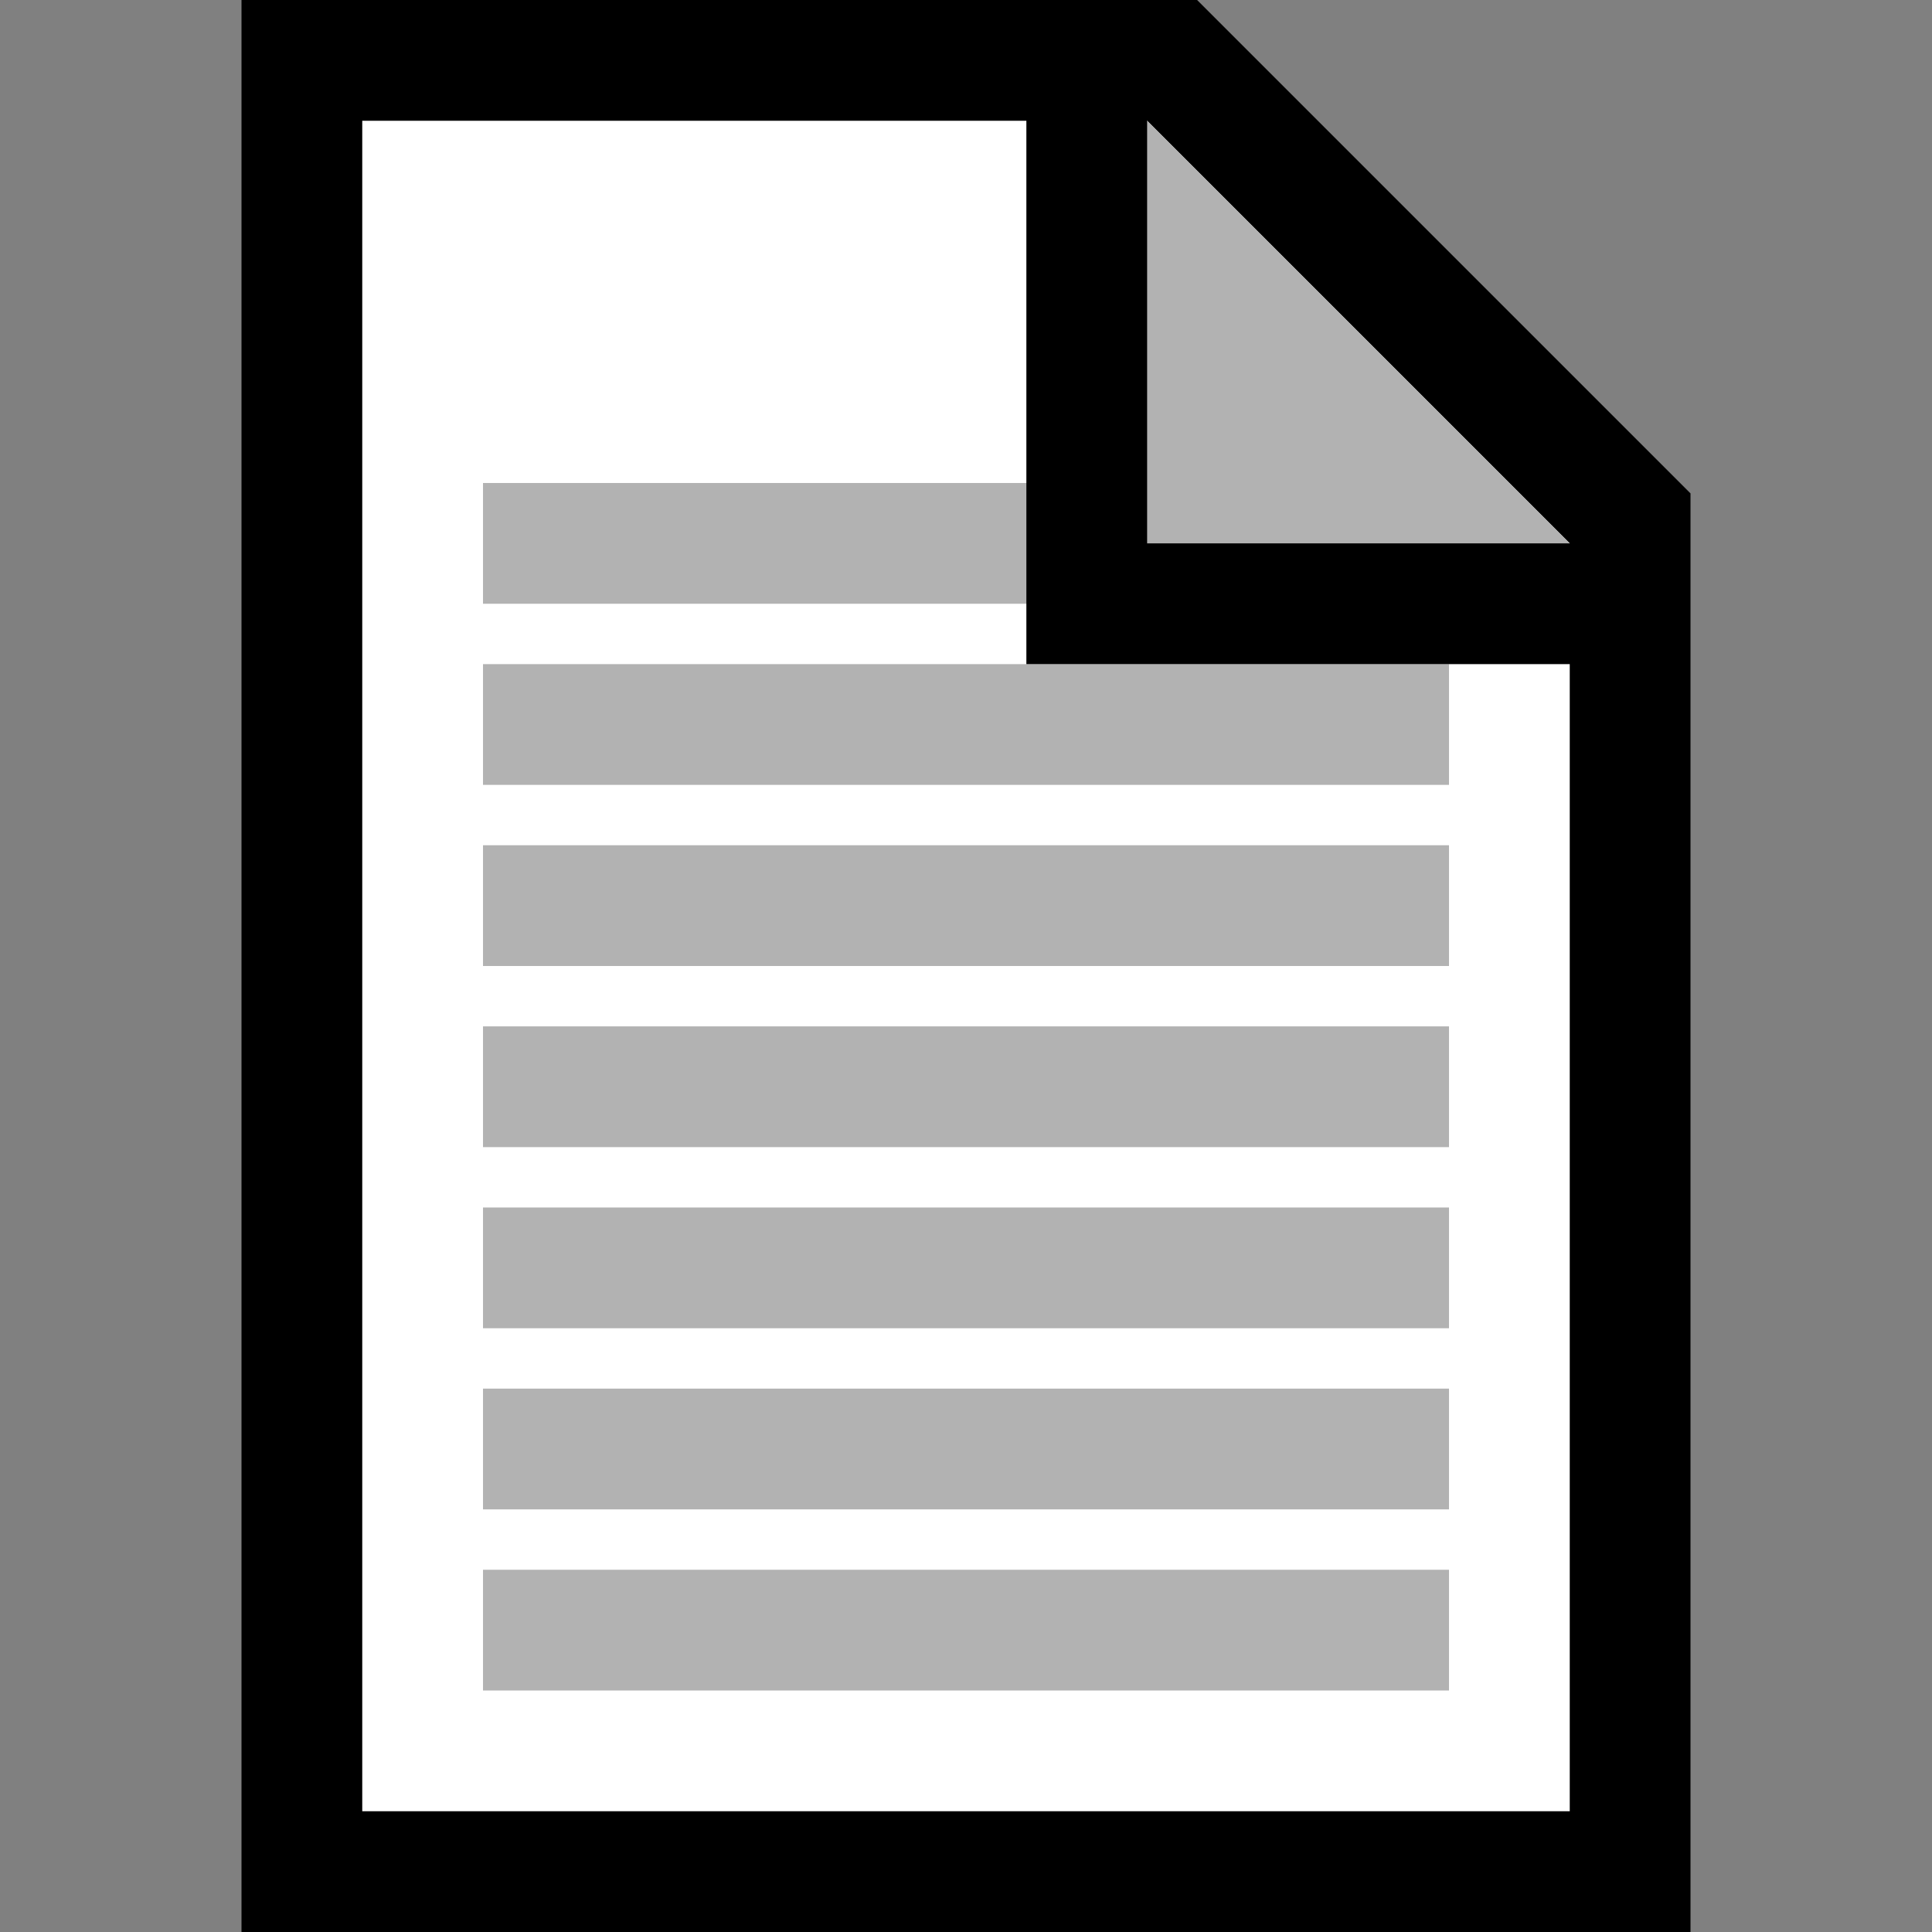 <?xml version="1.0" encoding="UTF-8" standalone="no"?><!DOCTYPE svg PUBLIC "-//W3C//DTD SVG 1.1//EN" "http://www.w3.org/Graphics/SVG/1.1/DTD/svg11.dtd"><svg width="100%" height="100%" viewBox="0 0 32 32" version="1.1" xmlns="http://www.w3.org/2000/svg" xmlns:xlink="http://www.w3.org/1999/xlink" xml:space="preserve" style="fill-rule:evenodd;clip-rule:evenodd;stroke-linejoin:round;stroke-miterlimit:1.414;">
<rect x="0" y="0" width="32" height="32" fill="#808080" stroke="none"/>
<rect id="page" x="0" y="0" width="32" height="32" style="fill:none;"/><clipPath id="_clip1"><rect x="0" y="0" width="32" height="32"/></clipPath><g clip-path="url(#_clip1)"><g id="outline"><path d="M28,8.172l0,23.828l-24,0l0,-32l15.828,0l8.172,8.172Z" style="fill-rule:nonzero;"/></g><g id="emoji"><path d="M26,30l-20,0l0,-28c0,0 7.233,0 13,0l7,7c0,8.294 0,21 0,21Z" style="fill:#fff;"/><clipPath id="_clip2"><path d="M26,30l-20,0l0,-28c0,0 7.233,0 13,0l7,7c0,8.294 0,21 0,21Z"/></clipPath><g clip-path="url(#_clip2)"><path d="M18,10l0,-9l9,0l0,9l-9,0Z" style="fill:#b2b2b2;"/></g><rect x="8" y="8" width="16" height="2" style="fill:#b2b2b2;"/><rect x="8" y="11" width="16" height="2" style="fill:#b2b2b2;"/><rect x="8" y="14" width="16" height="2" style="fill:#b2b2b2;"/><rect x="8" y="17" width="16" height="2" style="fill:#b2b2b2;"/><rect x="8" y="20" width="16" height="2" style="fill:#b2b2b2;"/><rect x="8" y="23" width="16" height="2" style="fill:#b2b2b2;"/><rect x="8" y="26" width="16" height="2" style="fill:#b2b2b2;"/><path d="M19,9l8,0l0,2l-10,0l0,-10l2,0l0,8Z" style="fill-rule:nonzero;"/></g></g></svg>